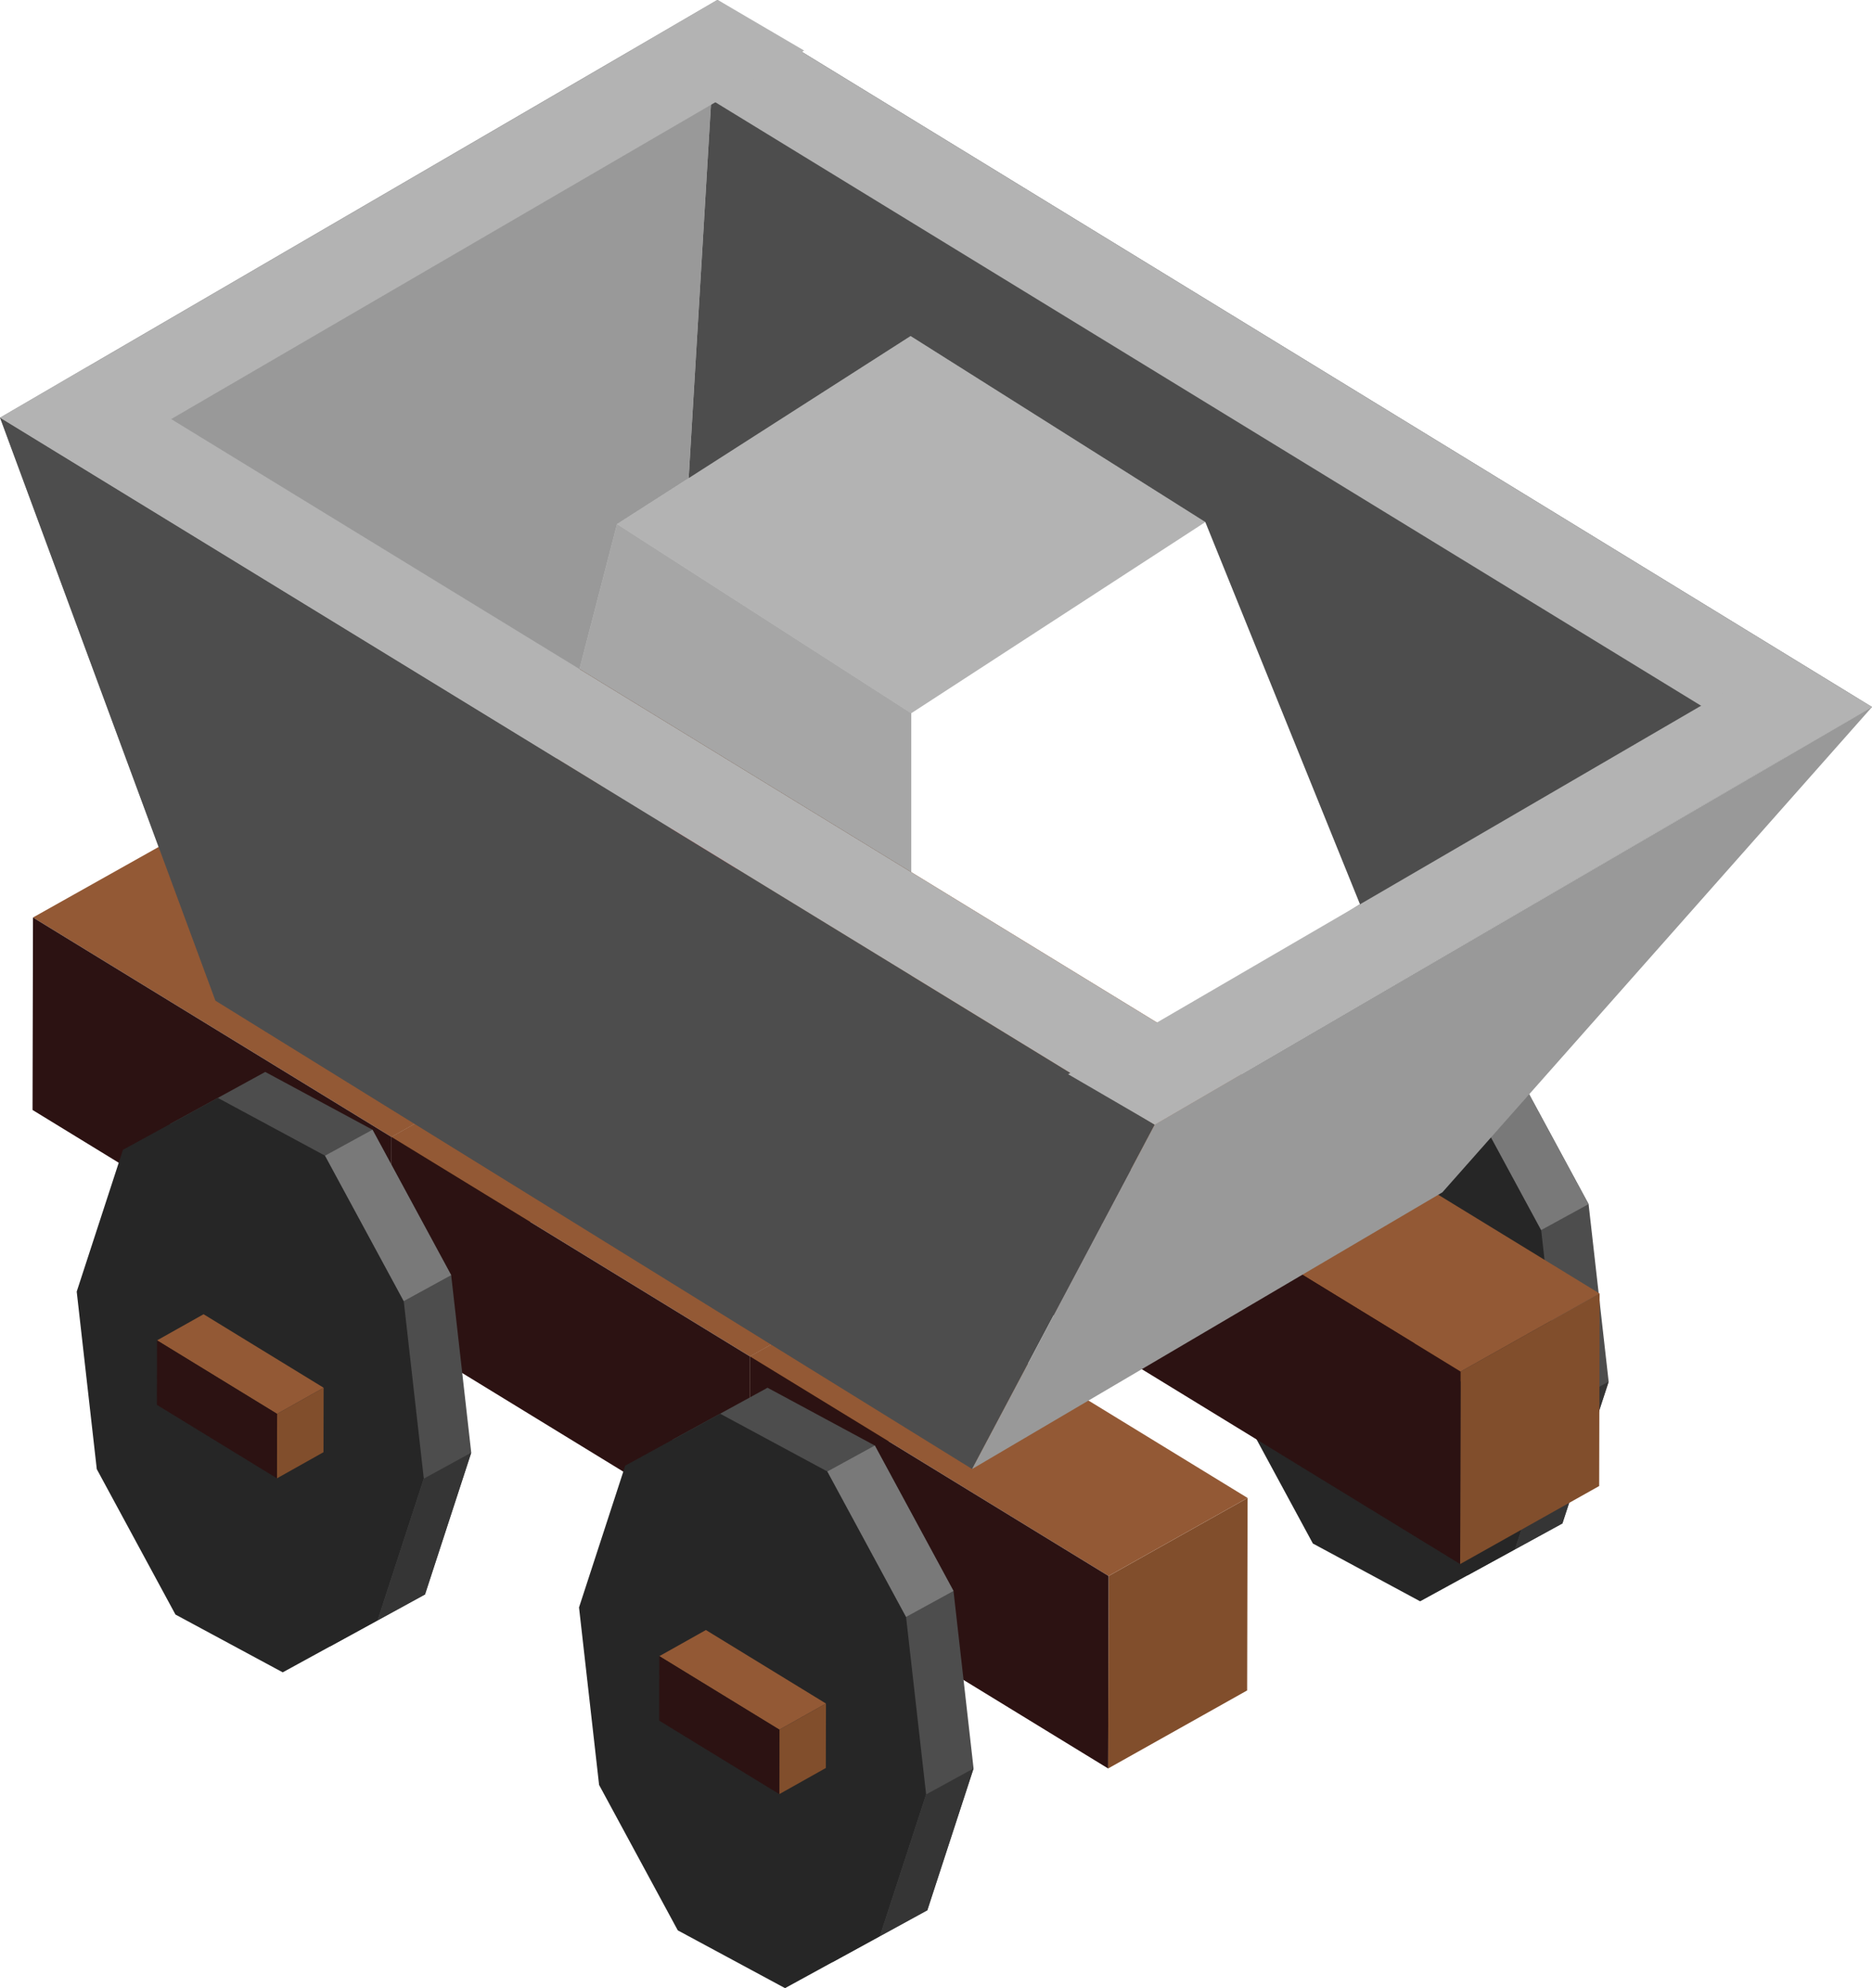 <?xml version="1.0" encoding="UTF-8" standalone="no"?>
<!-- Created with Inkscape (http://www.inkscape.org/) -->

<svg
   width="151.596mm"
   height="161.006mm"
   viewBox="0 0 151.596 161.006"
   version="1.1"
   id="svg1"
   inkscape:version="1.3 (0e150ed6c4, 2023-07-21)"
   sodipodi:docname="DWARF - GOBLINS all sprites.svg"
   xml:space="preserve"
   xmlns:inkscape="http://www.inkscape.org/namespaces/inkscape"
   xmlns:sodipodi="http://sodipodi.sourceforge.net/DTD/sodipodi-0.dtd"
   xmlns="http://www.w3.org/2000/svg"
   xmlns:svg="http://www.w3.org/2000/svg"><sodipodi:namedview
     id="namedview1"
     pagecolor="#ffffff"
     bordercolor="#000000"
     borderopacity="0.25"
     inkscape:showpageshadow="2"
     inkscape:pageopacity="0.0"
     inkscape:pagecheckerboard="0"
     inkscape:deskcolor="#d1d1d1"
     inkscape:document-units="mm"
     inkscape:zoom="0.12267851"
     inkscape:cx="10873.95"
     inkscape:cy="2058.2251"
     inkscape:window-width="1920"
     inkscape:window-height="991"
     inkscape:window-x="-9"
     inkscape:window-y="-9"
     inkscape:window-maximized="1"
     inkscape:current-layer="layer1" /><defs
     id="defs1" /><g
     inkscape:label="Capa 1"
     inkscape:groupmode="layer"
     id="layer1"
     transform="translate(-3287.929,-85.784)"><g
       id="g101"
       transform="translate(2303.478,1774.963)"><path
         id="path19-9-2-9-6-7-0"
         style="fill:#4d4d4d;stroke-width:1.97;stroke-opacity:0.971"
         d="m 1103.295,-1561.601 -8.686,-4.68 -6.372,-11.777 -1.625,-14.376 3.744,-11.483 7.682,-4.205 8.686,4.68 6.372,11.777 1.625,14.376 -3.744,11.483 z" /><path
         id="path19-9-3-0-8-7-1-6"
         style="fill:#262626;stroke-width:1.97;stroke-opacity:0.971"
         d="m 1099.455,-1559.499 -8.686,-4.68 -6.372,-11.777 -1.625,-14.376 3.744,-11.483 7.682,-4.205 8.686,4.68 6.372,11.777 1.624,14.376 -3.744,11.483 z" /><path
         style="fill:#797979;fill-opacity:1;stroke-width:15;stroke-linecap:round"
         d="m 1113.096,-1591.665 -3.841,2.102 -6.372,-11.777 3.841,-2.102"
         id="path133-2-8-8-6-2" /><path
         style="fill:#353535;fill-opacity:1;stroke-width:15;stroke-linecap:round"
         d="m 1110.88,-1575.187 3.841,-2.102 -3.744,11.483 -3.841,2.102"
         id="path143-5-6-4-23-0" /><path
         style="fill:#814e2c;fill-opacity:1;stroke-width:15;stroke-linecap:round"
         d="m 1098.999,-1580.43 -0.012,5.22 3.77,-2.117 0.012,-5.22"
         id="path146-5-2-2-7-9-1-0"
         sodipodi:nodetypes="cccc" /><path
         style="fill:#935935;fill-opacity:1;stroke-width:15;stroke-linecap:round"
         d="m 1089.275,-1586.384 3.77,-2.117 9.723,5.953 -3.77,2.117"
         id="path146-3-6-1-9-8" /><path
         style="fill:#2c1212;fill-opacity:1;stroke-width:15;stroke-linecap:round"
         d="m 1089.275,-1586.384 -0.012,5.22 9.723,5.953 0.012,-5.22"
         id="path146-5-7-5-2-7-5"
         sodipodi:nodetypes="cccc" /><path
         style="fill:#814e2c;fill-opacity:1;stroke-width:44.79;stroke-linecap:round"
         d="m 1044.662,-1613.655 -0.036,15.588 11.258,-6.32 0.036,-15.588"
         id="path146-5-2-2-0-3-9-4-0-9"
         sodipodi:nodetypes="cccc" /><path
         style="fill:#935935;fill-opacity:1;stroke-width:44.79;stroke-linecap:round"
         d="m 1015.628,-1631.431 11.258,-6.32 29.034,17.776 -11.258,6.32"
         id="path146-3-1-9-3-4-6-2" /><path
         style="fill:#2c1212;fill-opacity:1;stroke-width:44.79;stroke-linecap:round"
         d="m 1015.628,-1631.431 -0.036,15.588 29.034,17.776 0.036,-15.588"
         id="path146-5-7-3-7-9-3-7-1"
         sodipodi:nodetypes="cccc" /><path
         style="fill:#814e2c;fill-opacity:1;stroke-width:44.79;stroke-linecap:round"
         d="m 1073.697,-1595.879 -0.036,15.588 11.258,-6.32 0.036,-15.588"
         id="path146-5-2-2-0-0-5-3-8-3-1"
         sodipodi:nodetypes="cccc" /><path
         style="fill:#935935;fill-opacity:1;stroke-width:44.79;stroke-linecap:round"
         d="m 1044.662,-1613.655 11.258,-6.32 29.034,17.776 -11.258,6.32"
         id="path146-3-1-6-1-8-8-8-9" /><path
         style="fill:#2c1212;fill-opacity:1;stroke-width:44.79;stroke-linecap:round"
         d="m 1044.662,-1613.655 -0.036,15.588 29.034,17.776 0.036,-15.588"
         id="path146-5-7-3-3-0-7-7-0-6"
         sodipodi:nodetypes="cccc" /><path
         style="fill:#814e2c;fill-opacity:1;stroke-width:44.79;stroke-linecap:round"
         d="m 1102.731,-1578.103 -0.036,15.588 11.258,-6.32 0.036,-15.588"
         id="path146-5-2-2-0-6-1-8-6-75-5"
         sodipodi:nodetypes="cccc" /><path
         style="fill:#935935;fill-opacity:1;stroke-width:44.79;stroke-linecap:round"
         d="m 1073.697,-1595.879 11.258,-6.32 29.034,17.776 -11.258,6.32"
         id="path146-3-1-3-7-3-1-92-7" /><path
         style="fill:#2c1212;fill-opacity:1;stroke-width:44.79;stroke-linecap:round"
         d="m 1073.697,-1595.879 -0.036,15.588 29.034,17.776 0.036,-15.588"
         id="path146-5-7-3-4-1-5-1-6-7"
         sodipodi:nodetypes="cccc" /><path
         id="path141-7-9-3-0-5-7-7-5-9-2-4-2-1-5-1-2-5-8-6"
         style="fill:#999999;stroke:none;stroke-width:18.674;stroke-opacity:0"
         d="m 1042.529,-1689.178 -58.077,33.819 17.443,47.22 26.558,-15.565 5.965,-23.033 5.801,-3.716 z" /><path
         id="path141-0-0-7-9-7-7-5-2-2-9-1-5-6-3-4-3-3-1-0-9"
         style="fill:#4d4d4d;stroke:none;stroke-width:18.674;stroke-opacity:0"
         d="m 1042.529,-1689.178 -2.309,38.726 17.971,-11.511 23.868,15.063 12.523,30.948 -15.801,10.036 6.173,3.718 51.093,-29.724 z" /><path
         style="fill:#353535;fill-opacity:1;stroke-width:15;stroke-linecap:round"
         d="m 1070.202,-1600.762 3.841,-2.102 -3.744,11.483 -3.841,2.102"
         id="path143-14-2-5-8-8-2" /><path
         style="fill:#814e2c;fill-opacity:1;stroke-width:15;stroke-linecap:round"
         d="m 1058.321,-1606.005 -0.012,5.22 3.77,-2.117 0.012,-5.22"
         id="path146-5-2-0-4-5-9-6-1"
         sodipodi:nodetypes="cccc" /><path
         style="fill:#935935;fill-opacity:1;stroke-width:15;stroke-linecap:round"
         d="m 1048.597,-1611.958 3.77,-2.117 9.723,5.953 -3.77,2.117"
         id="path146-9-6-0-8-2-9" /><path
         style="fill:#2c1212;fill-opacity:1;stroke-width:15;stroke-linecap:round"
         d="m 1048.597,-1611.958 -0.012,5.22 9.723,5.953 0.012,-5.22"
         id="path146-5-3-3-3-8-4-9"
         sodipodi:nodetypes="cccc" /><path
         style="fill:#814e2c;fill-opacity:1;stroke-width:44.79;stroke-linecap:round"
         d="m 1016.156,-1597.102 -0.036,15.588 11.258,-6.32 0.036,-15.588"
         id="path146-5-2-2-0-1-5-9-5"
         sodipodi:nodetypes="cccc" /><path
         style="fill:#935935;fill-opacity:1;stroke-width:44.79;stroke-linecap:round"
         d="m 987.122,-1614.878 11.258,-6.32 29.034,17.776 -11.258,6.32"
         id="path146-3-1-5-2-3-1" /><path
         style="fill:#2c1212;fill-opacity:1;stroke-width:44.79;stroke-linecap:round"
         d="m 987.122,-1614.878 -0.036,15.588 29.034,17.776 0.036,-15.588"
         id="path146-5-7-3-1-1-8-9"
         sodipodi:nodetypes="cccc" /><path
         style="fill:#814e2c;fill-opacity:1;stroke-width:44.79;stroke-linecap:round"
         d="m 1045.19,-1579.326 -0.036,15.588 11.258,-6.32 0.036,-15.588"
         id="path146-5-2-2-0-0-9-7-9-6"
         sodipodi:nodetypes="cccc" /><path
         style="fill:#935935;fill-opacity:1;stroke-width:44.79;stroke-linecap:round"
         d="m 1016.156,-1597.102 11.258,-6.32 29.034,17.776 -11.258,6.32"
         id="path146-3-1-6-7-3-9-8" /><path
         style="fill:#2c1212;fill-opacity:1;stroke-width:44.79;stroke-linecap:round"
         d="m 1016.156,-1597.102 -0.036,15.588 29.034,17.776 0.036,-15.588"
         id="path146-5-7-3-3-7-0-2-9"
         sodipodi:nodetypes="cccc" /><path
         style="fill:#814e2c;fill-opacity:1;stroke-width:44.79;stroke-linecap:round"
         d="m 1074.224,-1561.55 -0.036,15.588 11.258,-6.32 0.036,-15.588"
         id="path146-5-2-2-0-6-3-4-8-3"
         sodipodi:nodetypes="cccc" /><path
         style="fill:#935935;fill-opacity:1;stroke-width:44.79;stroke-linecap:round"
         d="m 1045.19,-1579.326 11.258,-6.32 29.034,17.776 -11.258,6.32"
         id="path146-3-1-3-0-8-9-9" /><path
         style="fill:#2c1212;fill-opacity:1;stroke-width:44.79;stroke-linecap:round"
         d="m 1045.19,-1579.326 -0.036,15.588 29.034,17.776 0.036,-15.588"
         id="path146-5-7-3-4-4-7-75-2"
         sodipodi:nodetypes="cccc" /><path
         id="path19-9-0-8-7-8"
         style="fill:#4d4d4d;stroke-width:1.97;stroke-opacity:0.971"
         d="m 1051.865,-1530.274 -8.686,-4.68 -6.372,-11.777 -1.625,-14.376 3.744,-11.483 7.682,-4.205 8.686,4.68 6.372,11.777 1.625,14.376 -3.744,11.483 z" /><path
         id="path19-9-3-3-3-0-0"
         style="fill:#262626;stroke-width:1.97;stroke-opacity:0.971"
         d="m 1048.024,-1528.172 -8.686,-4.68 -6.372,-11.777 -1.625,-14.376 3.744,-11.483 7.682,-4.205 8.686,4.68 6.372,11.777 1.624,14.376 -3.744,11.483 z" /><path
         style="fill:#797979;fill-opacity:1;stroke-width:15;stroke-linecap:round"
         d="m 1061.666,-1560.338 -3.841,2.102 -6.372,-11.777 3.841,-2.102"
         id="path133-43-2-8-4" /><path
         style="fill:#353535;fill-opacity:1;stroke-width:15;stroke-linecap:round"
         d="m 1059.449,-1543.86 3.841,-2.102 -3.744,11.483 -3.841,2.102"
         id="path143-10-4-77-2" /><path
         style="fill:#814e2c;fill-opacity:1;stroke-width:15;stroke-linecap:round"
         d="m 1047.568,-1549.103 -0.012,5.22 3.77,-2.117 0.012,-5.22"
         id="path146-5-2-9-4-5-1"
         sodipodi:nodetypes="cccc" /><path
         style="fill:#935935;fill-opacity:1;stroke-width:15;stroke-linecap:round"
         d="m 1037.845,-1555.057 3.77,-2.117 9.723,5.953 -3.77,2.117"
         id="path146-7-4-5-0" /><path
         style="fill:#2c1212;fill-opacity:1;stroke-width:15;stroke-linecap:round"
         d="m 1037.845,-1555.057 -0.012,5.22 9.723,5.953 0.012,-5.22"
         id="path146-5-9-5-7-3"
         sodipodi:nodetypes="cccc" /><path
         id="path19-9-7-7-6-1-8"
         style="fill:#4d4d4d;stroke-width:1.97;stroke-opacity:0.971"
         d="m 1011.187,-1555.849 -8.686,-4.68 -6.372,-11.777 -1.625,-14.376 3.744,-11.483 7.682,-4.205 8.686,4.68 6.372,11.777 1.625,14.376 -3.744,11.483 z" /><path
         id="path19-9-3-7-2-0-9-8"
         style="fill:#262626;stroke-width:1.97;stroke-opacity:0.971"
         d="m 1007.346,-1553.747 -8.686,-4.68 -6.372,-11.777 -1.625,-14.376 3.744,-11.483 7.682,-4.205 8.686,4.68 6.372,11.777 1.624,14.376 -3.744,11.483 z" /><path
         style="fill:#797979;fill-opacity:1;stroke-width:15;stroke-linecap:round"
         d="m 1020.987,-1585.913 -3.841,2.102 -6.372,-11.777 3.841,-2.102"
         id="path133-0-2-6-6-5" /><path
         style="fill:#353535;fill-opacity:1;stroke-width:15;stroke-linecap:round"
         d="m 1018.771,-1569.435 3.841,-2.102 -3.744,11.483 -3.841,2.102"
         id="path143-14-0-4-9-5" /><path
         style="fill:#814e2c;fill-opacity:1;stroke-width:15;stroke-linecap:round"
         d="m 1006.89,-1574.678 -0.012,5.22 3.77,-2.117 0.012,-5.22"
         id="path146-5-2-0-3-6-7-7"
         sodipodi:nodetypes="cccc" /><path
         style="fill:#935935;fill-opacity:1;stroke-width:15;stroke-linecap:round"
         d="m 997.167,-1580.631 3.77,-2.117 9.723,5.953 -3.77,2.117"
         id="path146-9-7-2-7-7" /><path
         style="fill:#2c1212;fill-opacity:1;stroke-width:15;stroke-linecap:round"
         d="m 997.167,-1580.631 -0.012,5.22 9.724,5.953 0.012,-5.22"
         id="path146-5-3-6-2-10-5"
         sodipodi:nodetypes="cccc" /><path
         style="fill:#b3b3b3;stroke-width:15;stroke-linecap:round"
         d="m 1136.047,-1631.924 -7.013,4.079 -93.49,-57.239 6.985,-4.094"
         id="path58-4-0-3-3"
         sodipodi:nodetypes="cccc" /><path
         style="fill:#b3b3b3;stroke-width:15;stroke-linecap:round"
         d="m 984.472,-1655.344 7.013,4.079 58.086,-33.819 -6.985,-4.094"
         id="path58-4-5-1-6-5-2"
         sodipodi:nodetypes="cccc" /><path
         id="rect4-9-3-7-9-8-8-9-6-8-02-7-6-0-1-4-3-7-2-3-5-4-7-9-9-6"
         style="fill:#454545;stroke-width:0.054"
         d="m 1043.399,-1613.072 15.218,9.894 -15.218,9.894 -15.218,-9.894 z" /><path
         id="path2-0-9-2-5-2-3-9-6-2-9-2-7-0-8-5-2-3-3-6-9-0-9-5-3"
         style="fill:#808080;fill-opacity:0;stroke:none;stroke-width:0.68;stroke-dasharray:none;stroke-opacity:0"
         d="m 1082.06,-1646.901 -23.817,15.484 v 38.545 l 36.34,-23.082 z"
         sodipodi:nodetypes="ccccc" /><path
         id="path2-0-9-9-4-5-7-5-1-8-27-9-0-0-0-9-6-2-8-2-1-6-9-6-7-2"
         style="fill:#000000;fill-opacity:0.35;stroke:none;stroke-width:0.68;stroke-dasharray:none;stroke-opacity:0"
         d="m 1034.419,-1646.737 23.824,15.32 v 38.545 l -32.848,-19.019 z"
         sodipodi:nodetypes="ccccc" /><path
         style="fill:#000000;fill-opacity:0.3;stroke:none;stroke-width:0.381"
         d="m 1034.419,-1646.737 23.824,15.32 23.817,-15.484 -23.869,-15.063"
         id="path19-9-8-3-0-0-9-8-5-7-0-0-4-2-4-2-9-6-1" /><path
         style="fill:#4d4d4d;stroke:#020202;stroke-width:5.257;stroke-opacity:0"
         d="m 1038.079,-1621.963 7.899,-18.46"
         id="path114-5-5-7-7-3-7-0-3-5-2-47-2-73-9-3-5-7-9-2-6" /><path
         style="fill:#c83737;stroke:#020202;stroke-width:5.257;stroke-opacity:0"
         d="m 1037.83,-1615.548 8.877,-4.671 -1.717,-3.465 -4.34,1.583 -2.123,-0.063"
         id="path122-3-3-8-4-9-1-5-6-4-5-1-27-4-5-6-5-3-7-8-1"
         sodipodi:nodetypes="ccccc" /><path
         style="fill:#782121;fill-opacity:1;stroke:#020202;stroke-width:6.897;stroke-opacity:0"
         d="m 1032.991,-1625.426 -1.45,4.667 6.29,5.211 0.696,-6.617 -2.123,-0.063 z"
         id="path212-7-9-1-5-3-7-2-6-8-41-4-8-8-3-2-8-9-5-9"
         sodipodi:nodetypes="cccccc" /><path
         style="fill:#504f4f;fill-opacity:1;stroke:#020202;stroke-width:5.257;stroke-opacity:0"
         d="m 1034.781,-1628.307 2.428,2.945 1.743,0.12 5.078,-0.944 0.96,2.501 -4.341,1.583 -4.246,-0.126 -3.413,-3.198"
         id="path73-2-8-8-9-0-0-8-6-3-7-9-0-6-6-9-4-7-1-2-5"
         sodipodi:nodetypes="cccccccc" /><path
         style="fill:#666662;fill-opacity:1;stroke-width:0.358"
         d="m 1038.527,-1622.165 2.123,0.063 4.34,-1.583 -0.96,-2.501 -5.078,0.944"
         id="path10-7-8-1-8-3-4-3-9-4-8-9-0-51-7-1-9"
         sodipodi:nodetypes="ccccc" /><path
         style="fill:#4d4d4d;stroke:none;stroke-width:1.858;stroke-opacity:0"
         d="m 1063.173,-1570.213 14.789,-27.893 -93.51,-57.255 17.443,47.22"
         id="path102-04-2-7-9-6-0-9-1-8-6-7-2-9-9-7-6-64-1-1-4-8"
         sodipodi:nodetypes="cccc" /><path
         style="fill:#999999;stroke:none;stroke-width:1.392"
         d="m 1063.173,-1570.213 14.789,-27.892 58.086,-33.819 -34.792,39.305 v 0 l -38.082,22.406"
         id="path86-5-7-1-3-0-2-6-6-2-2-7-1-2-8-8-33-2-0-4-4-3-5-5"
         sodipodi:nodetypes="cccccc" /><path
         style="fill:#b3b3b3;stroke-width:15;stroke-linecap:round"
         d="m 1084.975,-1602.184 -7.013,4.079 -93.49,-57.239 6.985,-4.094"
         id="path58-3-7-9"
         sodipodi:nodetypes="cccc" /><path
         style="fill:#b3b3b3;stroke-width:15;stroke-linecap:round"
         d="m 1070.949,-1602.184 7.013,4.079 58.086,-33.819 -6.985,-4.094"
         id="path58-4-5-4-1-2"
         sodipodi:nodetypes="cccc" /></g></g></svg>
